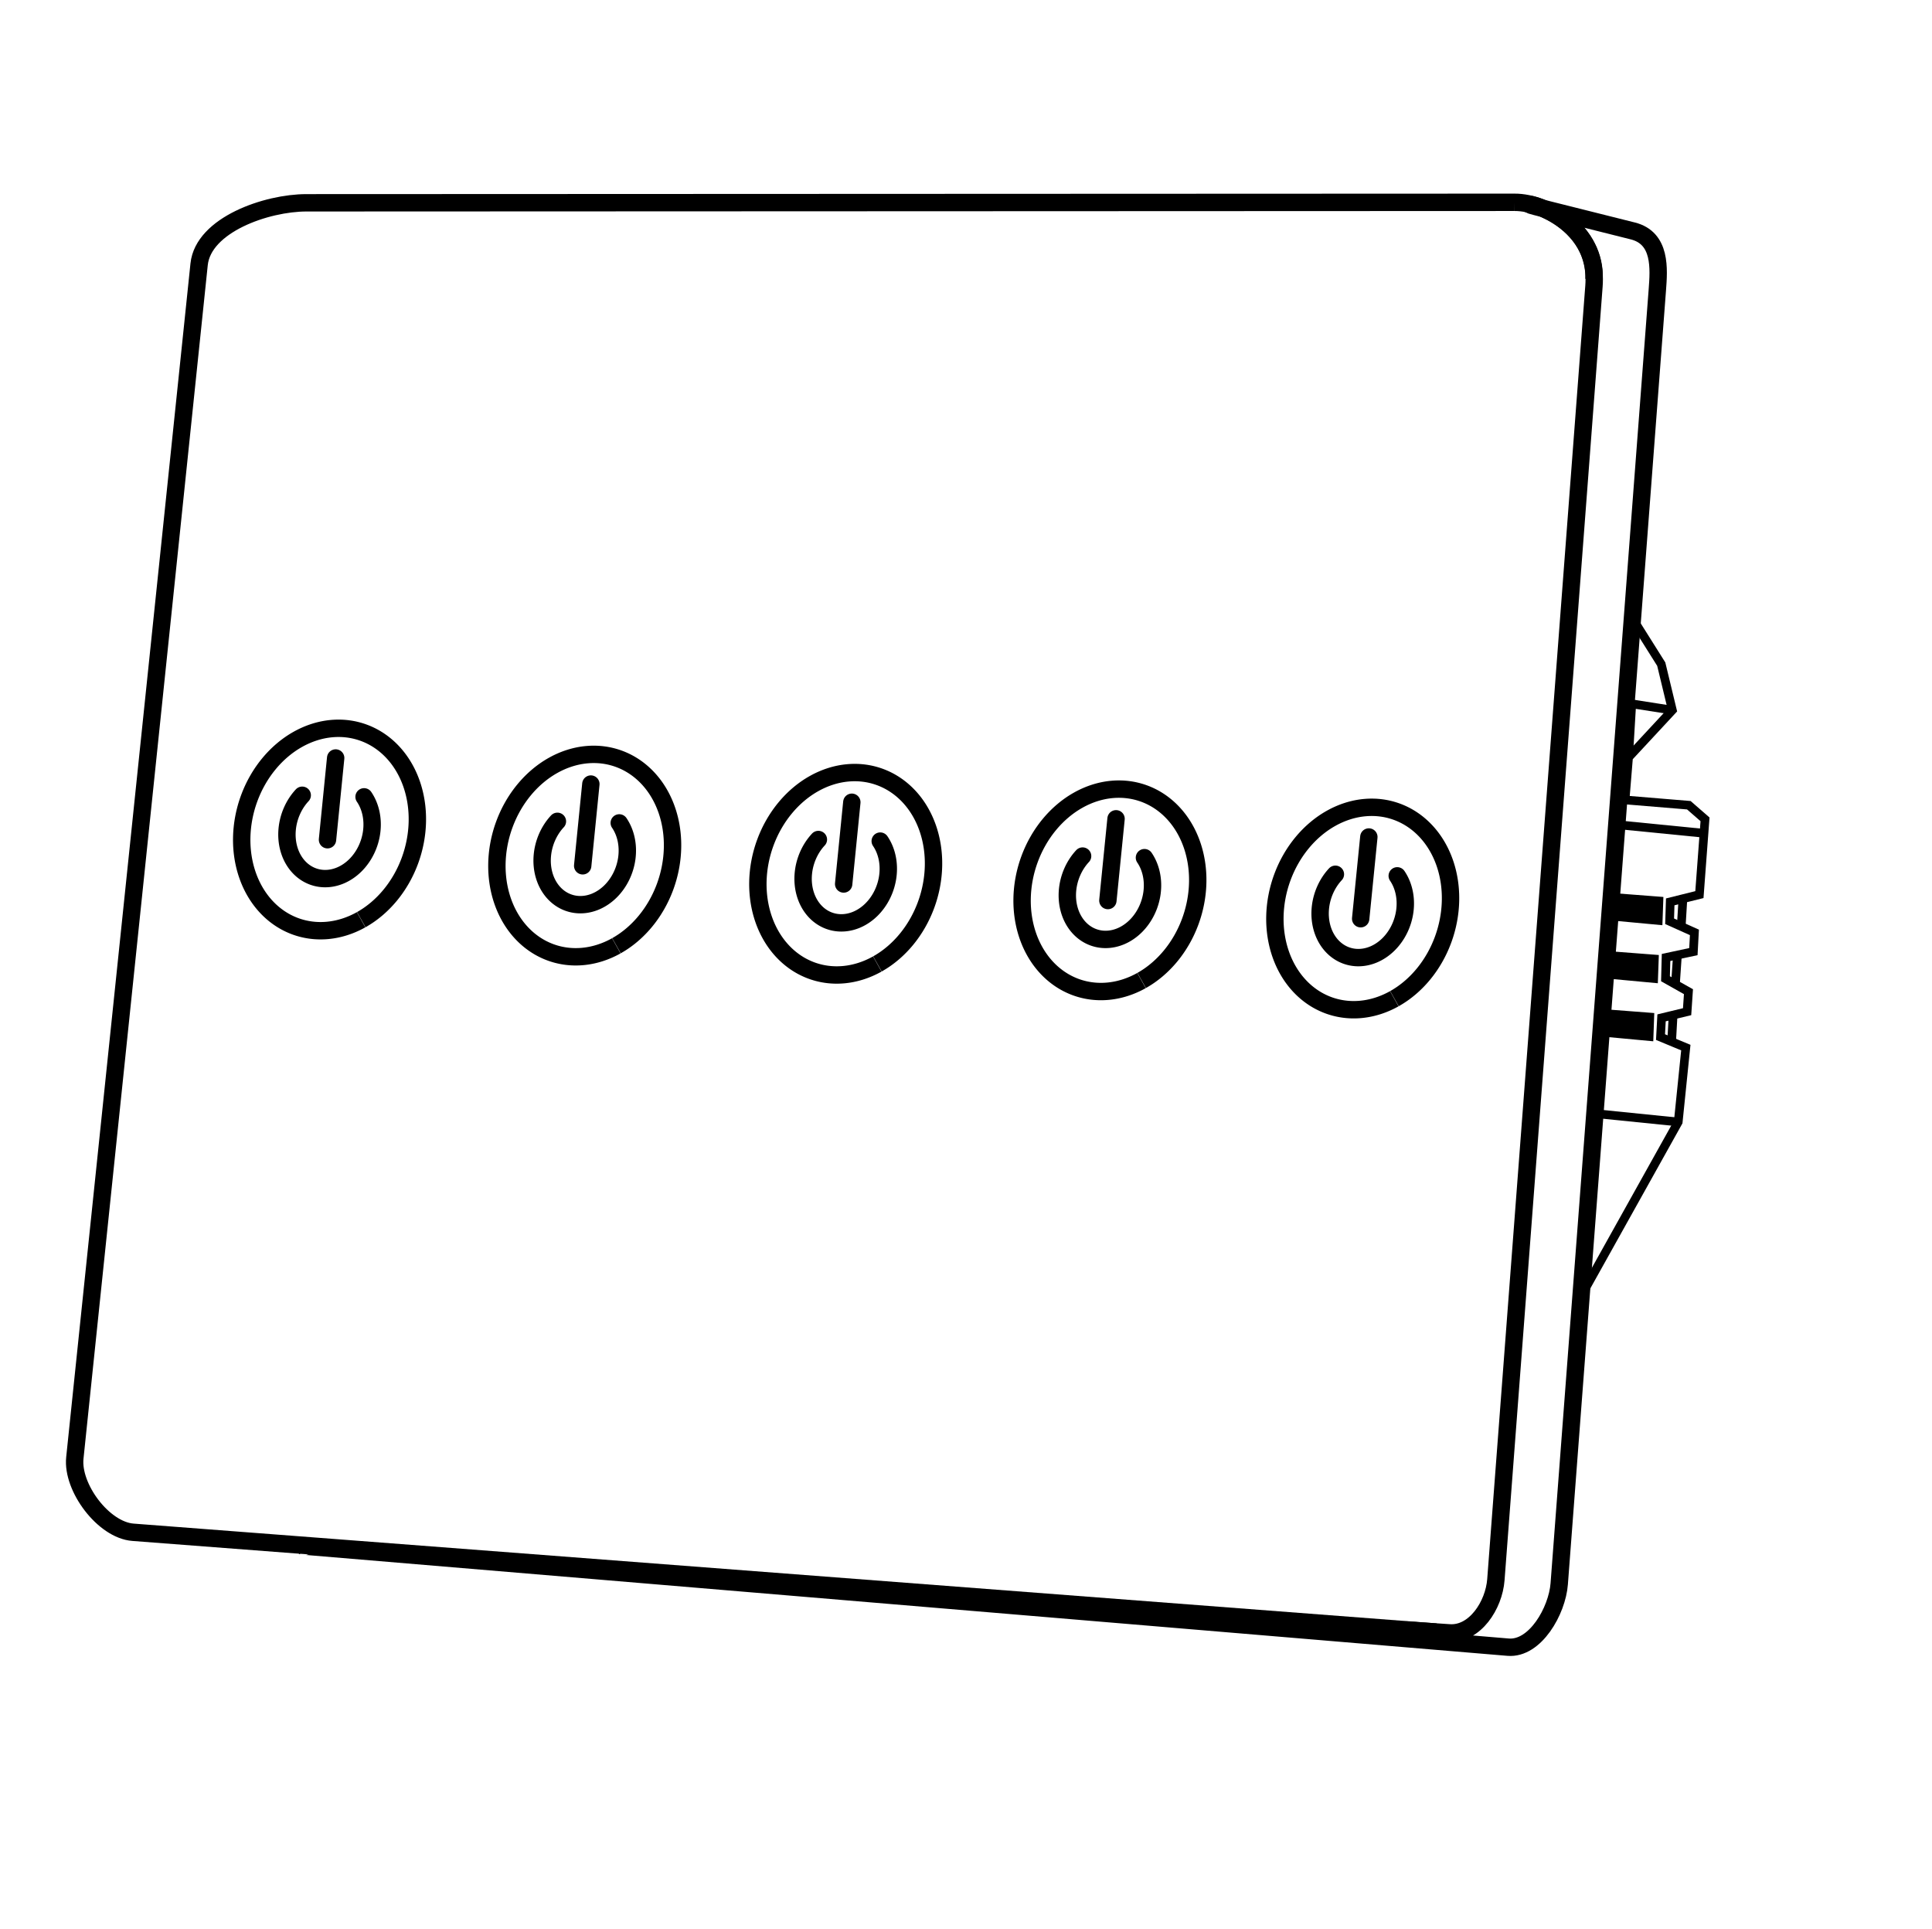 ﻿<?xml version="1.0" encoding="UTF-8" standalone="no"?><svg inkscape:version="1.3.2 (091e20e, 2023-11-25, custom)" sodipodi:docname="icon.svg" xml:space="preserve" style="enable-background:new 0 0 667 666;" viewBox="0 0 667 666" y="0px" x="0px" id="Layer_1" version="1.1" xmlns:inkscape="http://www.inkscape.org/namespaces/inkscape" xmlns:sodipodi="http://sodipodi.sourceforge.net/DTD/sodipodi-0.dtd" xmlns="http://www.w3.org/2000/svg" xmlns:svg="http://www.w3.org/2000/svg" xmlns:rdf="http://www.w3.org/1999/02/22-rdf-syntax-ns#" xmlns:cc="http://creativecommons.org/ns#" xmlns:dc="http://purl.org/dc/elements/1.1/"><defs id="defs317"><marker inkscape:isstock="true" style="overflow:visible" id="Arrow1Send" refX="0" refY="0" orient="auto" inkscape:stockid="Arrow1Send"><path transform="matrix(-0.2,0,0,-0.2,-1.2,0)" style="fill:#000000;fill-opacity:1;fill-rule:evenodd;stroke:#000000;stroke-width:1pt;stroke-opacity:1" d="M 0,0 5,-5 -12.5,0 5,5 Z" id="path4714" inkscape:connector-curvature="0" /></marker><clipPath id="clipPath69-0"><path d="m 409.441,126.252 v -43.63 h 147.796 v 43.63" id="path71-2" inkscape:connector-curvature="0" /></clipPath><clipPath id="clipPath101-1"><path d="m 409.441,126.252 v -43.63 h 147.796 v 43.63" id="path103-6" inkscape:connector-curvature="0" /></clipPath><clipPath id="clipPath69"><path d="m 409.441,126.252 v -43.63 h 147.796 v 43.63" id="path71" inkscape:connector-curvature="0" /></clipPath><clipPath id="clipPath101"><path d="m 409.441,126.252 v -43.63 h 147.796 v 43.63" id="path103" inkscape:connector-curvature="0" /></clipPath></defs><sodipodi:namedview inkscape:document-rotation="0" inkscape:current-layer="Layer_1" inkscape:window-maximized="1" inkscape:window-y="-8" inkscape:window-x="-8" inkscape:cy="291.72774" inkscape:cx="243.40042" inkscape:zoom="1.4174175" showgrid="false" id="namedview315" inkscape:window-height="987" inkscape:window-width="1680" inkscape:pageshadow="2" inkscape:pageopacity="0" guidetolerance="10" gridtolerance="10" objecttolerance="10" borderopacity="1" bordercolor="#666666" pagecolor="#ffffff" inkscape:pagecheckerboard="0" inkscape:showpageshadow="2" inkscape:deskcolor="#d1d1d1" /><style id="style2" type="text/css"> .st0{fill:none;stroke:#000000;stroke-width:2;stroke-linecap:round;stroke-linejoin:round;stroke-miterlimit:10;} </style><path style="fill:none;stroke:#000000;stroke-width:6;stroke-linecap:butt;stroke-linejoin:miter;stroke-miterlimit:4;stroke-dasharray:none;stroke-opacity:1" d="M 495.776,563.431 45.913,528.973 C 35.698,528.191 24.776,513.515 25.837,503.324 L 68.74,91.258 C 70.164,77.583 92.029,70.019 105.778,70.013 l 417.038,-0.171 m 0,0 c 11.396,-0.088 28.324,10.416 27.5,26.565" id="path879" sodipodi:nodetypes="cssssccc" /><path style="fill:none;stroke:#000000;stroke-width:6;stroke-linecap:butt;stroke-linejoin:miter;stroke-miterlimit:4;stroke-dasharray:none;stroke-opacity:1" d="m 105.121,534.07 c 0,0 -0.543,-0.36 1.473,-0.191 l 414.071,34.761 c 9.333,0.783 16.93,-12.532 17.638,-21.871 l 33.864,-446.587 c 0.558,-7.36 1.401,-17.985 -8.466,-20.46 l -33.424,-8.384 c -11.444,-2.871 22.043,0.746 20.02,27.433 l -33.864,446.587 c -0.667,8.802 -7.243,18.934 -16.05,18.343 l -15.124,-1.014" id="path883" sodipodi:nodetypes="csssssssssc" /><g id="g894" transform="rotate(-1.219,-367.835,5195.301)"><path sodipodi:nodetypes="cccccccccccccccccccccc" id="path864-6" d="m 663.497,296.828 23.946,2.494 5.488,4.989 -2.494,25.941 -10.124,2.288 -0.353,6.692 8.481,4.021 -0.499,6.631 -9.479,1.819 -0.353,7.337 7.836,4.636 -0.615,6.893 -8.864,1.94 -0.499,6.631 8.657,3.815 -3.17,25.619 -33.923,57.869 22.449,-230.977 8.98,14.966 3.492,15.964 -15.465,15.964 -1.497,14.497" style="fill:none;stroke:#000000;stroke-width:3;stroke-linecap:butt;stroke-linejoin:miter;stroke-miterlimit:4;stroke-dasharray:none;stroke-opacity:1" /><path id="path866-4" d="m 682.454,266.396 -13.968,-2.494 -1.497,18.458" style="fill:none;stroke:#000000;stroke-width:3;stroke-linecap:butt;stroke-linejoin:miter;stroke-miterlimit:4;stroke-dasharray:none;stroke-opacity:1" /><path id="path868" d="m 681.456,408.574 -28.436,-3.492" style="fill:none;stroke:#000000;stroke-width:3;stroke-linecap:butt;stroke-linejoin:miter;stroke-miterlimit:4;stroke-dasharray:none;stroke-opacity:1" /><path id="path870" d="m 691.932,309.05 -28.934,-3.492" style="fill:none;stroke:#000000;stroke-width:3;stroke-linecap:butt;stroke-linejoin:miter;stroke-miterlimit:4;stroke-dasharray:none;stroke-opacity:1" /><path id="path872" d="m 677.465,331.25 -0.499,8.73 -15.216,-1.746 0.499,-8.481 z" style="fill:#000000;fill-opacity:1;stroke:#000000;stroke-width:1;stroke-linecap:butt;stroke-linejoin:miter;stroke-miterlimit:4;stroke-dasharray:none;stroke-opacity:1" /><path style="fill:#000000;fill-opacity:1;stroke:#000000;stroke-width:1;stroke-linecap:butt;stroke-linejoin:miter;stroke-miterlimit:4;stroke-dasharray:none;stroke-opacity:1" d="m 675.465,351.25 -0.499,8.73 -15.216,-1.746 0.499,-8.481 z" id="path874" /><path id="path876" d="m 673.465,371.25 -0.499,8.73 -15.216,-1.746 0.499,-8.481 z" style="fill:#000000;fill-opacity:1;stroke:#000000;stroke-width:1;stroke-linecap:butt;stroke-linejoin:miter;stroke-miterlimit:4;stroke-dasharray:none;stroke-opacity:1" /><path id="path878" d="m 684.696,331.765 -0.706,8.642" style="fill:none;stroke:#000000;stroke-width:3;stroke-linecap:butt;stroke-linejoin:miter;stroke-miterlimit:4;stroke-dasharray:none;stroke-opacity:1" /><path id="path880" d="m 682.403,350.99 -0.882,9.877" style="fill:none;stroke:#000000;stroke-width:3;stroke-linecap:butt;stroke-linejoin:miter;stroke-miterlimit:4;stroke-dasharray:none;stroke-opacity:1" /><path id="path882" d="m 680.463,371.803 -0.706,9.172" style="fill:none;stroke:#000000;stroke-width:3;stroke-linecap:butt;stroke-linejoin:miter;stroke-miterlimit:4;stroke-dasharray:none;stroke-opacity:1" /></g><g id="g2962" transform="translate(-37.297,72.425)"><path style="fill:none;fill-rule:evenodd;stroke:#000000;stroke-width:6;stroke-miterlimit:4;stroke-dasharray:none;stroke-opacity:1" id="path2956" sodipodi:type="arc" sodipodi:cx="295.9689" sodipodi:cy="138.94588" sodipodi:rx="29.741137" sodipodi:ry="35.436245" sodipodi:start="0.83683651" sodipodi:end="0.83455187" sodipodi:open="true" sodipodi:arc-type="arc" d="m 315.89,165.258 a 29.741,35.436 0 0 1 -41.993,-2.562 29.741,35.436 0 0 1 2.126,-50.036 29.741,35.436 0 0 1 41.996,2.504 29.741,35.436 0 0 1 -2.078,50.039" transform="rotate(17.841)" /><path style="fill:none;fill-rule:evenodd;stroke:#000000;stroke-width:6;stroke-linecap:round;stroke-miterlimit:4;stroke-dasharray:none;stroke-opacity:1" id="path2958" sodipodi:type="arc" sodipodi:cx="295.96893" sodipodi:cy="138.94585" sodipodi:rx="14.426638" sodipodi:ry="17.189184" sodipodi:start="5.2912667" sodipodi:end="3.6499031" sodipodi:open="true" sodipodi:arc-type="arc" d="m 303.862,124.557 a 14.427,17.189 0 0 1 4.366,23.452 14.427,17.189 0 0 1 -19.574,5.752 14.427,17.189 0 0 1 -5.287,-23.181" transform="rotate(17.841)" /><path style="fill:none;stroke:#000000;stroke-width:6;stroke-linecap:round;stroke-linejoin:miter;stroke-miterlimit:4;stroke-dasharray:none;stroke-opacity:1" d="m 238.462,226.468 2.822,-28.22" id="path2960" /></g><g id="g3419" transform="translate(-125.397,63.425)"><path style="fill:none;fill-rule:evenodd;stroke:#000000;stroke-width:6;stroke-miterlimit:4;stroke-dasharray:none;stroke-opacity:1" id="path3413" sodipodi:type="arc" sodipodi:cx="295.9689" sodipodi:cy="138.94588" sodipodi:rx="29.741137" sodipodi:ry="35.436245" sodipodi:start="0.83683651" sodipodi:end="0.83455187" sodipodi:open="true" sodipodi:arc-type="arc" d="m 315.89,165.258 a 29.741,35.436 0 0 1 -41.993,-2.562 29.741,35.436 0 0 1 2.126,-50.036 29.741,35.436 0 0 1 41.996,2.504 29.741,35.436 0 0 1 -2.078,50.039" transform="rotate(17.841)" /><path style="fill:none;fill-rule:evenodd;stroke:#000000;stroke-width:6;stroke-linecap:round;stroke-miterlimit:4;stroke-dasharray:none;stroke-opacity:1" id="path3415" sodipodi:type="arc" sodipodi:cx="295.96893" sodipodi:cy="138.94585" sodipodi:rx="14.426638" sodipodi:ry="17.189184" sodipodi:start="5.2912667" sodipodi:end="3.6499031" sodipodi:open="true" sodipodi:arc-type="arc" d="m 303.862,124.557 a 14.427,17.189 0 0 1 4.366,23.452 14.427,17.189 0 0 1 -19.574,5.752 14.427,17.189 0 0 1 -5.287,-23.181" transform="rotate(17.841)" /><path style="fill:none;stroke:#000000;stroke-width:6;stroke-linecap:round;stroke-linejoin:miter;stroke-miterlimit:4;stroke-dasharray:none;stroke-opacity:1" d="m 238.462,226.468 2.822,-28.22" id="path3417" /></g><g id="g3531" transform="translate(144.019,84.419)"><path style="fill:none;fill-rule:evenodd;stroke:#000000;stroke-width:6;stroke-miterlimit:4;stroke-dasharray:none;stroke-opacity:1" id="path3525" sodipodi:type="arc" sodipodi:cx="295.9689" sodipodi:cy="138.94588" sodipodi:rx="29.741137" sodipodi:ry="35.436245" sodipodi:start="0.83683651" sodipodi:end="0.83455187" sodipodi:open="true" sodipodi:arc-type="arc" d="m 315.89,165.258 a 29.741,35.436 0 0 1 -41.993,-2.562 29.741,35.436 0 0 1 2.126,-50.036 29.741,35.436 0 0 1 41.996,2.504 29.741,35.436 0 0 1 -2.078,50.039" transform="rotate(17.841)" /><path style="fill:none;fill-rule:evenodd;stroke:#000000;stroke-width:6;stroke-linecap:round;stroke-miterlimit:4;stroke-dasharray:none;stroke-opacity:1" id="path3527" sodipodi:type="arc" sodipodi:cx="295.96893" sodipodi:cy="138.94585" sodipodi:rx="14.426638" sodipodi:ry="17.189184" sodipodi:start="5.2912667" sodipodi:end="3.6499031" sodipodi:open="true" sodipodi:arc-type="arc" d="m 303.862,124.557 a 14.427,17.189 0 0 1 4.366,23.452 14.427,17.189 0 0 1 -19.574,5.752 14.427,17.189 0 0 1 -5.287,-23.181" transform="rotate(17.841)" /><path style="fill:none;stroke:#000000;stroke-width:6;stroke-linecap:round;stroke-linejoin:miter;stroke-miterlimit:4;stroke-dasharray:none;stroke-opacity:1" d="m 238.462,226.468 2.822,-28.22" id="path3529" /></g><g id="g3" transform="translate(52.801,78.704)"><path style="fill:none;fill-rule:evenodd;stroke:#000000;stroke-width:6;stroke-miterlimit:4;stroke-dasharray:none;stroke-opacity:1" id="path1" sodipodi:type="arc" sodipodi:cx="295.9689" sodipodi:cy="138.94588" sodipodi:rx="29.741137" sodipodi:ry="35.436245" sodipodi:start="0.83683651" sodipodi:end="0.83455187" sodipodi:open="true" sodipodi:arc-type="arc" d="m 315.89,165.258 a 29.741,35.436 0 0 1 -41.993,-2.562 29.741,35.436 0 0 1 2.126,-50.036 29.741,35.436 0 0 1 41.996,2.504 29.741,35.436 0 0 1 -2.078,50.039" transform="rotate(17.841)" /><path style="fill:none;fill-rule:evenodd;stroke:#000000;stroke-width:6;stroke-linecap:round;stroke-miterlimit:4;stroke-dasharray:none;stroke-opacity:1" id="path2" sodipodi:type="arc" sodipodi:cx="295.96893" sodipodi:cy="138.94585" sodipodi:rx="14.426638" sodipodi:ry="17.189184" sodipodi:start="5.2912667" sodipodi:end="3.6499031" sodipodi:open="true" sodipodi:arc-type="arc" d="m 303.862,124.557 a 14.427,17.189 0 0 1 4.366,23.452 14.427,17.189 0 0 1 -19.574,5.752 14.427,17.189 0 0 1 -5.287,-23.181" transform="rotate(17.841)" /><path style="fill:none;stroke:#000000;stroke-width:6;stroke-linecap:round;stroke-linejoin:miter;stroke-miterlimit:4;stroke-dasharray:none;stroke-opacity:1" d="m 238.462,226.468 2.822,-28.22" id="path3" /></g><g id="g6" transform="translate(231.294,90.698)"><path style="fill:none;fill-rule:evenodd;stroke:#000000;stroke-width:6;stroke-miterlimit:4;stroke-dasharray:none;stroke-opacity:1" id="path4" sodipodi:type="arc" sodipodi:cx="295.9689" sodipodi:cy="138.94588" sodipodi:rx="29.741137" sodipodi:ry="35.436245" sodipodi:start="0.83683651" sodipodi:end="0.83455187" sodipodi:open="true" sodipodi:arc-type="arc" d="m 315.89,165.258 a 29.741,35.436 0 0 1 -41.993,-2.562 29.741,35.436 0 0 1 2.126,-50.036 29.741,35.436 0 0 1 41.996,2.504 29.741,35.436 0 0 1 -2.078,50.039" transform="rotate(17.841)" /><path style="fill:none;fill-rule:evenodd;stroke:#000000;stroke-width:6;stroke-linecap:round;stroke-miterlimit:4;stroke-dasharray:none;stroke-opacity:1" id="path5" sodipodi:type="arc" sodipodi:cx="295.96893" sodipodi:cy="138.94585" sodipodi:rx="14.426638" sodipodi:ry="17.189184" sodipodi:start="5.2912667" sodipodi:end="3.6499031" sodipodi:open="true" sodipodi:arc-type="arc" d="m 303.862,124.557 a 14.427,17.189 0 0 1 4.366,23.452 14.427,17.189 0 0 1 -19.574,5.752 14.427,17.189 0 0 1 -5.287,-23.181" transform="rotate(17.841)" /><path style="fill:none;stroke:#000000;stroke-width:6;stroke-linecap:round;stroke-linejoin:miter;stroke-miterlimit:4;stroke-dasharray:none;stroke-opacity:1" d="m 238.462,226.468 2.822,-28.22" id="path6" /></g></svg> 
